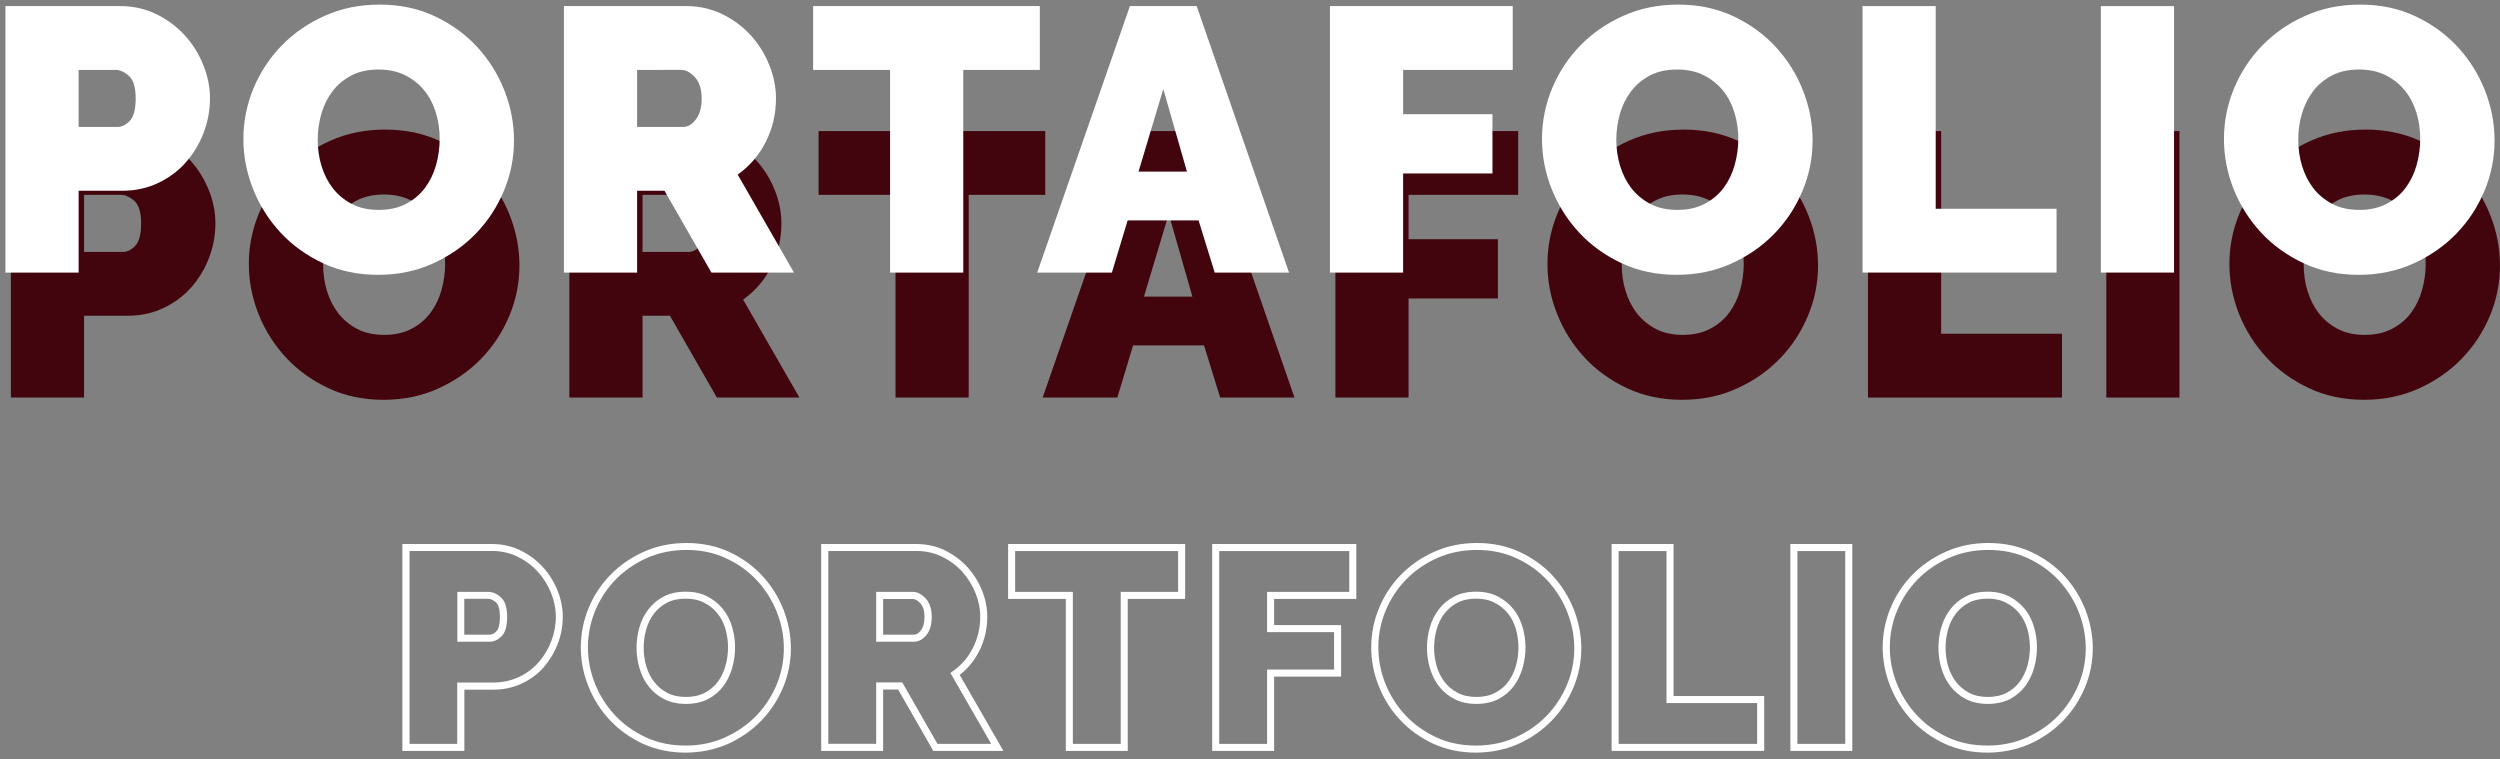 <?xml version="1.0" encoding="utf-8"?>
<!-- Generator: Adobe Illustrator 24.0.3, SVG Export Plug-In . SVG Version: 6.00 Build 0)  -->
<svg version="1.1" xmlns="http://www.w3.org/2000/svg" xmlns:xlink="http://www.w3.org/1999/xlink" x="0px" y="0px"
	 viewBox="0 0 266.44 80.92" style="enable-background:new 0 0 266.44 80.92;" xml:space="preserve">
<rect x="0" y="0" width="266.44" height="80.92" fill="#808080" stroke="none"/>
<style type="text/css">
	.st0{fill:none;stroke:#E7004C;stroke-miterlimit:10;}
	.st1{fill:#FFFFFF;}
	.st2{fill:url(#SVGID_1_);}
	.st3{fill:#E7004C;}
	.st4{fill:#42050E;}
	.st5{fill-rule:evenodd;clip-rule:evenodd;fill:#FFFFFF;}
	.st6{fill:none;stroke:#00B2E3;stroke-miterlimit:10;}
	.st7{fill:url(#SVGID_2_);}
	.st8{fill:#FCFCFC;}
	.st9{fill:url(#SVGID_3_);}
	.st10{fill:url(#SVGID_4_);}
	.st11{opacity:0.8;fill:#E7004C;}
	.st12{opacity:0.7;fill:#E7004C;}
	.st13{opacity:0.7;}
	.st14{fill:#00B2E3;}
	.st15{opacity:0.8;fill:#00B2E3;}
	.st16{opacity:0.7;fill:#00B2E3;}
	.st17{fill:#BBBBBB;}
	.st18{opacity:0.8;fill:#BBBBBB;}
	.st19{opacity:0.7;fill:#BBBBBB;}
	.st20{fill:url(#SVGID_5_);}
	.st21{fill:url(#SVGID_6_);}
	.st22{fill:none;stroke:#E7004C;stroke-width:2;stroke-miterlimit:10;}
	.st23{fill:url(#SVGID_7_);}
	.st24{fill:url(#SVGID_8_);}
	.st25{fill:url(#SVGID_9_);}
	.st26{fill:none;stroke:#FFFFFF;stroke-miterlimit:10;}
	.st27{fill-rule:evenodd;clip-rule:evenodd;fill:#E7004C;}
	.st28{fill:none;stroke:#000000;stroke-miterlimit:10;}
	.st29{fill:#38A8E0;}
	.st30{clip-path:url(#SVGID_11_);fill:#00B2E3;}
	.st31{fill:none;stroke:#E7004C;stroke-width:3;stroke-miterlimit:10;}
	.st32{clip-path:url(#SVGID_13_);}
	.st33{fill:none;stroke:#FFFFFF;stroke-width:2;stroke-miterlimit:10;}
	.st34{fill:none;stroke:#FFFFFF;stroke-width:3;stroke-miterlimit:10;}
	.st35{clip-path:url(#SVGID_15_);}
	.st36{fill:url(#SVGID_16_);}
	.st37{fill:none;stroke:#FFFFFF;stroke-width:0.5;stroke-miterlimit:10;}
	.st38{clip-path:url(#SVGID_18_);fill:#00B2E3;}
	.st39{clip-path:url(#SVGID_20_);}
	.st40{clip-path:url(#SVGID_22_);}
	.st41{fill:url(#SVGID_23_);}
	.st42{clip-path:url(#SVGID_25_);}
	.st43{fill:url(#SVGID_26_);}
	.st44{fill:url(#SVGID_27_);}
	.st45{fill:url(#SVGID_28_);}
	.st46{fill:url(#SVGID_29_);}
	.st47{clip-path:url(#SVGID_31_);fill:#00B2E3;}
	.st48{clip-path:url(#SVGID_33_);}
	.st49{clip-path:url(#SVGID_35_);}
	.st50{fill:url(#SVGID_36_);}
	.st51{clip-path:url(#SVGID_38_);}
	.st52{clip-path:url(#SVGID_40_);}
	.st53{fill:#280210;}
	.st54{opacity:0.5;}
	.st55{opacity:0.6;}
	.st56{fill:url(#SVGID_41_);}
	.st57{fill:url(#SVGID_42_);}
	.st58{fill:url(#SVGID_43_);}
	.st59{fill:url(#SVGID_44_);}
	.st60{opacity:0.8;}
	.st61{opacity:0.9;}
	.st62{fill:url(#SVGID_45_);}
	.st63{clip-path:url(#SVGID_47_);}
	.st64{clip-path:url(#SVGID_49_);}
	.st65{clip-path:url(#SVGID_51_);fill:#00B2E3;}
	.st66{clip-path:url(#SVGID_53_);}
	.st67{clip-path:url(#SVGID_55_);}
	.st68{fill:none;stroke:#FFFFFF;stroke-width:5;stroke-miterlimit:10;}
	.st69{clip-path:url(#SVGID_57_);fill:#00B2E3;}
	.st70{clip-path:url(#SVGID_59_);}
	.st71{clip-path:url(#SVGID_61_);}
	.st72{clip-path:url(#SVGID_63_);fill:#00B2E3;}
	.st73{clip-path:url(#SVGID_65_);}
	.st74{fill:#5B0323;}
	.st75{fill:url(#SVGID_66_);}
	.st76{fill:url(#SVGID_67_);}
	.st77{fill:url(#SVGID_68_);}
	.st78{clip-path:url(#SVGID_70_);fill:#00B2E3;}
	.st79{clip-path:url(#SVGID_72_);}
	.st80{fill-rule:evenodd;clip-rule:evenodd;fill:#00B2E3;}
	.st81{clip-path:url(#SVGID_74_);}
	.st82{clip-path:url(#SVGID_76_);}
	.st83{opacity:0.3;fill:#6B0303;}
	.st84{opacity:0.3;}
	.st85{fill-rule:evenodd;clip-rule:evenodd;fill:#6B0303;}
	.st86{fill:#6B0303;}
	.st87{clip-path:url(#SVGID_78_);}
	.st88{clip-path:url(#SVGID_82_);}
	.st89{fill:none;stroke:#5B0323;stroke-miterlimit:10;}
	.st90{clip-path:url(#SVGID_85_);}
	.st91{clip-path:url(#SVGID_87_);fill:#00B2E3;}
	.st92{clip-path:url(#SVGID_89_);}
	.st93{clip-path:url(#SVGID_91_);}
	.st94{fill:#E5E5E5;}
	.st95{clip-path:url(#SVGID_93_);}
	.st96{fill:#020202;}
	.st97{fill:#070101;}
	.st98{fill:none;stroke:#068FFF;stroke-width:5;stroke-miterlimit:10;}
</style>
<g id="Capa_2">
	<g>
		<g>
			<g>
				<path class="st1" d="M49.48,80.03h-6.6V57.98h9.55c1.09,0,2.12,0.23,3.04,0.68c0.92,0.45,1.72,1.05,2.38,1.77
					c0.66,0.72,1.18,1.55,1.56,2.48c0.38,0.93,0.57,1.88,0.57,2.83c0,0.98-0.18,1.95-0.54,2.88c-0.35,0.93-0.86,1.76-1.49,2.49
					c-0.64,0.73-1.43,1.31-2.34,1.74c-0.92,0.43-1.93,0.65-3.02,0.65h-3.1V80.03z M43.63,79.28h5.1v-6.54h3.85
					c0.98,0,1.89-0.2,2.71-0.58c0.82-0.38,1.52-0.91,2.1-1.56c0.58-0.65,1.03-1.41,1.36-2.26c0.32-0.84,0.49-1.72,0.49-2.61
					c0-0.85-0.17-1.7-0.51-2.54c-0.34-0.84-0.82-1.6-1.41-2.26c-0.59-0.65-1.32-1.19-2.15-1.6c-0.82-0.4-1.74-0.61-2.72-0.61h-8.8
					V79.28z M52.2,68.39h-3.46v-5.31h3.31c0.45,0,0.9,0.19,1.33,0.58c0.45,0.4,0.67,1.08,0.67,2.08c0,0.97-0.19,1.64-0.57,2.04
					C53.09,68.18,52.66,68.39,52.2,68.39z M49.48,67.64h2.71c0.25,0,0.49-0.12,0.73-0.38c0.17-0.18,0.36-0.58,0.36-1.53
					c0-0.75-0.14-1.28-0.41-1.52c-0.29-0.26-0.57-0.39-0.83-0.39h-2.56V67.64z"/>
			</g>
			<g>
				<path class="st1" d="M73.05,80.21c-1.67,0-3.2-0.33-4.57-0.96c-1.36-0.64-2.54-1.49-3.51-2.53c-0.97-1.04-1.73-2.24-2.26-3.58
					c-0.54-1.34-0.81-2.74-0.81-4.16c0-1.44,0.28-2.85,0.84-4.19c0.55-1.34,1.34-2.53,2.34-3.55c1-1.02,2.2-1.84,3.57-2.45
					c1.37-0.61,2.89-0.92,4.52-0.92c1.67,0,3.2,0.33,4.57,0.96c1.36,0.64,2.54,1.49,3.51,2.54c0.97,1.05,1.72,2.26,2.25,3.6
					c0.52,1.34,0.79,2.73,0.79,4.13c0,1.44-0.28,2.85-0.84,4.18c-0.56,1.33-1.34,2.52-2.33,3.54c-0.99,1.02-2.18,1.85-3.55,2.47
					C76.19,79.89,74.67,80.21,73.05,80.21z M73.17,58.61c-1.52,0-2.94,0.29-4.21,0.85c-1.28,0.57-2.4,1.34-3.33,2.29
					c-0.93,0.95-1.67,2.07-2.19,3.32s-0.78,2.56-0.78,3.91c0,1.33,0.25,2.63,0.75,3.88c0.5,1.25,1.21,2.38,2.12,3.35
					c0.9,0.97,2,1.76,3.28,2.36c1.26,0.59,2.69,0.89,4.25,0.89c1.52,0,2.93-0.29,4.21-0.87c1.28-0.58,2.4-1.35,3.32-2.3
					c0.92-0.95,1.65-2.06,2.17-3.3c0.52-1.24,0.78-2.55,0.78-3.89c0-1.31-0.25-2.6-0.74-3.85c-0.49-1.25-1.2-2.38-2.1-3.36
					c-0.9-0.98-2.01-1.78-3.27-2.37C76.15,58.91,74.72,58.61,73.17,58.61z M73.11,75.02c-0.9,0-1.69-0.18-2.35-0.52
					c-0.66-0.34-1.21-0.8-1.64-1.36c-0.43-0.55-0.75-1.2-0.96-1.91c-0.21-0.7-0.32-1.44-0.32-2.19c0-0.73,0.1-1.46,0.3-2.16
					c0.2-0.71,0.52-1.36,0.95-1.92c0.43-0.57,0.98-1.04,1.64-1.38c0.66-0.35,1.45-0.52,2.35-0.52c0.88,0,1.66,0.17,2.31,0.51
					c0.65,0.33,1.21,0.78,1.65,1.33c0.44,0.54,0.77,1.18,0.98,1.9c0.21,0.7,0.32,1.44,0.32,2.19c0,0.73-0.1,1.46-0.3,2.17
					c-0.2,0.72-0.52,1.38-0.93,1.94c-0.42,0.57-0.97,1.04-1.64,1.4C74.8,74.84,74,75.02,73.11,75.02z M73.08,63.8
					c-0.77,0-1.45,0.15-2,0.44c-0.56,0.29-1.03,0.69-1.39,1.17c-0.37,0.49-0.65,1.05-0.82,1.68c-0.18,0.63-0.27,1.29-0.27,1.95
					c0,0.68,0.1,1.35,0.28,1.98c0.19,0.62,0.47,1.18,0.84,1.66c0.36,0.47,0.83,0.86,1.39,1.16c0.55,0.29,1.23,0.44,2,0.44
					c0.77,0,1.45-0.15,2.01-0.45c0.57-0.3,1.04-0.7,1.39-1.18c0.36-0.49,0.63-1.06,0.81-1.69c0.18-0.64,0.27-1.31,0.27-1.97
					c0-0.68-0.1-1.34-0.28-1.98c-0.19-0.62-0.47-1.17-0.85-1.64c-0.38-0.47-0.85-0.85-1.41-1.13C74.5,63.94,73.83,63.8,73.08,63.8z"
					/>
			</g>
			<g>
				<path class="st1" d="M106.94,80.03h-7.47l-3.75-6.54h-1.6v6.54h-6.6V57.98h10.15c1.09,0,2.12,0.23,3.04,0.68
					c0.92,0.45,1.72,1.05,2.38,1.77c0.66,0.72,1.18,1.55,1.56,2.48c0.38,0.93,0.57,1.88,0.57,2.83c0,1.29-0.29,2.52-0.85,3.63
					c-0.51,1.02-1.22,1.88-2.09,2.56L106.94,80.03z M99.91,79.28h5.73l-4.35-7.56l0.28-0.2c0.91-0.64,1.62-1.48,2.13-2.49
					c0.51-1.01,0.77-2.12,0.77-3.3c0-0.85-0.17-1.7-0.51-2.54c-0.34-0.84-0.82-1.6-1.41-2.26c-0.59-0.65-1.32-1.19-2.15-1.6
					c-0.82-0.4-1.74-0.61-2.72-0.61h-9.4v20.55h5.1v-6.54h2.78L99.91,79.28z M97.44,68.39h-4.06v-5.31h3.92
					c0.47,0,0.92,0.24,1.36,0.71c0.42,0.46,0.64,1.12,0.64,1.95c0,0.8-0.18,1.44-0.54,1.91C98.36,68.14,97.92,68.39,97.44,68.39z
					 M94.12,67.64h3.31c0.24,0,0.47-0.15,0.71-0.45c0.26-0.33,0.39-0.82,0.39-1.45c0-0.64-0.15-1.12-0.44-1.44
					c-0.28-0.31-0.56-0.46-0.8-0.46h-3.17V67.64z"/>
			</g>
			<g>
				<path class="st1" d="M120.19,80.03h-6.6v-16.2h-6.15v-5.85h18.87v5.85h-6.12V80.03z M114.34,79.28h5.1v-16.2h6.12v-4.35h-17.37
					v4.35h6.15V79.28z"/>
			</g>
			<g>
				<path class="st1" d="M135.79,80.03h-6.6V57.98h15.36v5.85h-8.76v2.79h7.14v5.49h-7.14V80.03z M129.94,79.28h5.1v-7.92h7.14
					v-3.99h-7.14v-4.29h8.76v-4.35h-13.86V79.28z"/>
			</g>
			<g>
				<path class="st1" d="M157.29,80.21c-1.67,0-3.2-0.33-4.57-0.96c-1.36-0.64-2.54-1.49-3.51-2.53c-0.97-1.04-1.73-2.24-2.26-3.58
					c-0.54-1.34-0.81-2.74-0.81-4.16c0-1.44,0.28-2.85,0.84-4.19c0.55-1.34,1.34-2.53,2.34-3.55c1-1.02,2.2-1.84,3.57-2.45
					c1.37-0.61,2.89-0.92,4.52-0.92c1.67,0,3.2,0.33,4.57,0.96c1.36,0.64,2.54,1.49,3.51,2.54c0.97,1.05,1.72,2.26,2.25,3.6
					c0.52,1.34,0.79,2.73,0.79,4.13c0,1.44-0.28,2.85-0.84,4.18c-0.56,1.33-1.34,2.52-2.33,3.54c-0.99,1.02-2.18,1.85-3.55,2.47
					C160.43,79.89,158.91,80.21,157.29,80.21z M157.41,58.61c-1.52,0-2.94,0.29-4.21,0.85c-1.28,0.57-2.4,1.34-3.33,2.29
					c-0.93,0.95-1.67,2.07-2.19,3.32s-0.78,2.56-0.78,3.91c0,1.33,0.25,2.63,0.75,3.88c0.5,1.25,1.21,2.38,2.12,3.35
					c0.9,0.97,2,1.76,3.28,2.36c1.26,0.59,2.69,0.89,4.25,0.89c1.52,0,2.93-0.29,4.21-0.87c1.28-0.58,2.4-1.35,3.32-2.3
					c0.92-0.95,1.65-2.06,2.17-3.3c0.52-1.24,0.78-2.55,0.78-3.89c0-1.31-0.25-2.6-0.74-3.85c-0.49-1.25-1.2-2.38-2.1-3.36
					c-0.9-0.98-2.01-1.78-3.27-2.37C160.39,58.91,158.96,58.61,157.41,58.61z M157.35,75.02c-0.9,0-1.69-0.18-2.35-0.52
					c-0.66-0.34-1.21-0.8-1.64-1.36c-0.43-0.55-0.75-1.2-0.96-1.91c-0.21-0.7-0.32-1.44-0.32-2.19c0-0.73,0.1-1.46,0.3-2.16
					c0.2-0.71,0.52-1.36,0.95-1.92c0.43-0.57,0.98-1.04,1.64-1.38c0.66-0.35,1.45-0.52,2.35-0.52c0.88,0,1.66,0.17,2.31,0.51
					c0.65,0.33,1.21,0.78,1.65,1.33c0.44,0.54,0.77,1.18,0.98,1.9c0.21,0.7,0.32,1.44,0.32,2.19c0,0.73-0.1,1.46-0.3,2.17
					c-0.2,0.72-0.52,1.38-0.93,1.94c-0.42,0.57-0.97,1.04-1.64,1.4C159.04,74.84,158.24,75.02,157.35,75.02z M157.32,63.8
					c-0.77,0-1.45,0.15-2,0.44c-0.56,0.29-1.03,0.69-1.39,1.17c-0.37,0.49-0.65,1.05-0.82,1.68c-0.18,0.63-0.27,1.29-0.27,1.95
					c0,0.68,0.1,1.35,0.28,1.98c0.19,0.62,0.47,1.18,0.84,1.66c0.36,0.47,0.83,0.86,1.39,1.16c0.55,0.29,1.23,0.44,2,0.44
					c0.77,0,1.45-0.15,2.01-0.45c0.57-0.3,1.04-0.7,1.39-1.18c0.36-0.49,0.63-1.06,0.81-1.69c0.18-0.64,0.27-1.31,0.27-1.97
					c0-0.68-0.1-1.34-0.28-1.98c-0.19-0.62-0.47-1.17-0.85-1.64c-0.38-0.47-0.85-0.85-1.41-1.13
					C158.74,63.94,158.07,63.8,157.32,63.8z"/>
			</g>
			<g>
				<path class="st1" d="M188.02,80.03h-16.26V57.98h6.6v16.2h9.66V80.03z M172.51,79.28h14.76v-4.35h-9.66v-16.2h-5.1V79.28z"/>
			</g>
			<g>
				<path class="st1" d="M197.41,80.03h-6.6V57.98h6.6V80.03z M191.56,79.28h5.1V58.73h-5.1V79.28z"/>
			</g>
			<g>
				<path class="st1" d="M211.8,80.21c-1.67,0-3.2-0.33-4.57-0.96c-1.36-0.64-2.54-1.49-3.51-2.53c-0.97-1.04-1.73-2.24-2.26-3.58
					c-0.54-1.34-0.81-2.74-0.81-4.16c0-1.44,0.28-2.85,0.84-4.19c0.55-1.34,1.34-2.53,2.34-3.55c1-1.02,2.2-1.84,3.57-2.45
					c1.37-0.61,2.89-0.92,4.52-0.92c1.67,0,3.2,0.33,4.57,0.96c1.36,0.64,2.54,1.49,3.51,2.54c0.97,1.05,1.72,2.26,2.25,3.6
					c0.52,1.34,0.79,2.73,0.79,4.13c0,1.44-0.28,2.85-0.84,4.18c-0.56,1.33-1.34,2.52-2.33,3.54c-0.99,1.02-2.18,1.85-3.55,2.47
					C214.94,79.89,213.42,80.21,211.8,80.21z M211.92,58.61c-1.52,0-2.94,0.29-4.21,0.85c-1.28,0.57-2.4,1.34-3.33,2.29
					c-0.93,0.95-1.67,2.07-2.19,3.32s-0.78,2.56-0.78,3.91c0,1.33,0.25,2.63,0.75,3.88c0.5,1.25,1.21,2.38,2.12,3.35
					c0.9,0.97,2,1.76,3.28,2.36c1.26,0.59,2.69,0.89,4.25,0.89c1.52,0,2.93-0.29,4.21-0.87c1.28-0.58,2.4-1.35,3.32-2.3
					c0.92-0.95,1.65-2.06,2.17-3.3c0.52-1.24,0.78-2.55,0.78-3.89c0-1.31-0.25-2.6-0.74-3.85c-0.49-1.25-1.2-2.38-2.1-3.36
					c-0.9-0.98-2.01-1.78-3.27-2.37C214.9,58.91,213.47,58.61,211.92,58.61z M211.86,75.02c-0.9,0-1.69-0.18-2.35-0.52
					c-0.66-0.34-1.21-0.8-1.64-1.36c-0.43-0.55-0.75-1.2-0.96-1.91c-0.21-0.7-0.32-1.44-0.32-2.19c0-0.73,0.1-1.46,0.3-2.16
					c0.2-0.71,0.52-1.36,0.95-1.92c0.43-0.57,0.98-1.04,1.64-1.38c0.66-0.35,1.45-0.52,2.35-0.52c0.88,0,1.66,0.17,2.31,0.51
					c0.65,0.33,1.21,0.78,1.65,1.33c0.44,0.54,0.77,1.18,0.98,1.9c0.21,0.7,0.32,1.44,0.32,2.19c0,0.73-0.1,1.46-0.3,2.17
					c-0.2,0.72-0.52,1.38-0.93,1.94c-0.42,0.57-0.97,1.04-1.64,1.4C213.55,74.84,212.75,75.02,211.86,75.02z M211.83,63.8
					c-0.77,0-1.45,0.15-2,0.44c-0.56,0.29-1.03,0.69-1.39,1.17c-0.37,0.49-0.65,1.05-0.82,1.68c-0.18,0.63-0.27,1.29-0.27,1.95
					c0,0.68,0.1,1.35,0.28,1.98c0.19,0.62,0.47,1.18,0.84,1.66c0.36,0.47,0.83,0.86,1.39,1.16c0.55,0.29,1.23,0.44,2,0.44
					c0.77,0,1.45-0.15,2.01-0.45c0.57-0.3,1.04-0.7,1.39-1.18c0.36-0.49,0.63-1.06,0.81-1.69c0.18-0.64,0.27-1.31,0.27-1.97
					c0-0.68-0.1-1.34-0.28-1.98c-0.19-0.62-0.47-1.17-0.85-1.64c-0.38-0.47-0.85-0.85-1.41-1.13
					C213.25,63.94,212.58,63.8,211.83,63.8z"/>
			</g>
		</g>
		<g>
			<g>
				<path class="st4" d="M1.16,42.37v-28.4H13.4c1.39,0,2.67,0.29,3.84,0.86c1.17,0.57,2.18,1.32,3.02,2.24s1.5,1.97,1.98,3.16
					c0.48,1.19,0.72,2.38,0.72,3.58c0,1.25-0.23,2.47-0.68,3.66c-0.45,1.19-1.09,2.24-1.9,3.16c-0.81,0.92-1.8,1.65-2.96,2.2
					c-1.16,0.55-2.43,0.82-3.82,0.82H8.96v8.72H1.16z M8.96,26.85h4.12c0.48,0,0.93-0.22,1.34-0.66c0.41-0.44,0.62-1.23,0.62-2.38
					c0-1.17-0.24-1.97-0.72-2.4c-0.48-0.43-0.96-0.64-1.44-0.64H8.96V26.85z"/>
			</g>
			<g>
				<path class="st4" d="M40.88,42.61c-2.16,0-4.12-0.41-5.88-1.24c-1.76-0.83-3.27-1.91-4.52-3.26c-1.25-1.35-2.23-2.89-2.92-4.62
					c-0.69-1.73-1.04-3.52-1.04-5.36c0-1.87,0.36-3.67,1.08-5.4c0.72-1.73,1.73-3.26,3.02-4.58c1.29-1.32,2.83-2.37,4.6-3.16
					c1.77-0.79,3.71-1.18,5.82-1.18c2.16,0,4.12,0.41,5.88,1.24c1.76,0.83,3.27,1.92,4.52,3.28c1.25,1.36,2.22,2.91,2.9,4.64
					c0.68,1.73,1.02,3.51,1.02,5.32c0,1.87-0.36,3.66-1.08,5.38c-0.72,1.72-1.72,3.24-3,4.56c-1.28,1.32-2.81,2.38-4.58,3.18
					C44.93,42.21,42.99,42.61,40.88,42.61z M34.44,28.21c0,0.96,0.13,1.89,0.4,2.78c0.27,0.89,0.67,1.69,1.2,2.38
					c0.53,0.69,1.21,1.25,2.02,1.68c0.81,0.43,1.78,0.64,2.9,0.64c1.12,0,2.09-0.22,2.92-0.66c0.83-0.44,1.5-1.01,2.02-1.72
					c0.52-0.71,0.91-1.51,1.16-2.42c0.25-0.91,0.38-1.83,0.38-2.76c0-0.96-0.13-1.89-0.4-2.78c-0.27-0.89-0.67-1.68-1.22-2.36
					c-0.55-0.68-1.23-1.23-2.04-1.64c-0.81-0.41-1.77-0.62-2.86-0.62c-1.12,0-2.09,0.21-2.9,0.64s-1.49,0.99-2.02,1.7
					c-0.53,0.71-0.93,1.51-1.18,2.4C34.57,26.37,34.44,27.28,34.44,28.21z"/>
			</g>
			<g>
				<path class="st4" d="M60.68,42.37v-28.4h13.04c1.39,0,2.67,0.29,3.84,0.86c1.17,0.57,2.18,1.32,3.02,2.24
					c0.84,0.92,1.5,1.97,1.98,3.16c0.48,1.19,0.72,2.38,0.72,3.58c0,1.65-0.36,3.19-1.08,4.62c-0.72,1.43-1.72,2.59-3,3.5l6,10.44
					h-8.8l-5-8.72h-2.92v8.72H60.68z M68.48,26.85h4.92c0.48,0,0.93-0.27,1.34-0.8c0.41-0.53,0.62-1.28,0.62-2.24
					c0-0.99-0.24-1.74-0.72-2.26s-0.96-0.78-1.44-0.78h-4.72V26.85z"/>
			</g>
			<g>
				<path class="st4" d="M111.4,20.77h-8.16v21.6h-7.8v-21.6h-8.2v-6.8h24.16V20.77z"/>
			</g>
			<g>
				<path class="st4" d="M121,13.97h7.12l9.84,28.4h-7.92l-1.72-5.56h-7.56l-1.68,5.56h-7.96L121,13.97z M127.08,31.61l-2.52-8.8
					l-2.64,8.8H127.08z"/>
			</g>
			<g>
				<path class="st4" d="M142.32,42.37v-28.4h19.48v6.8h-11.68v4.72h9.52v6.32h-9.52v10.56H142.32z"/>
			</g>
			<g>
				<path class="st4" d="M179.28,42.61c-2.16,0-4.12-0.41-5.88-1.24c-1.76-0.83-3.27-1.91-4.52-3.26c-1.25-1.35-2.23-2.89-2.92-4.62
					c-0.69-1.73-1.04-3.52-1.04-5.36c0-1.87,0.36-3.67,1.08-5.4c0.72-1.73,1.73-3.26,3.02-4.58c1.29-1.32,2.83-2.37,4.6-3.16
					c1.77-0.79,3.71-1.18,5.82-1.18c2.16,0,4.12,0.41,5.88,1.24c1.76,0.83,3.27,1.92,4.52,3.28c1.25,1.36,2.22,2.91,2.9,4.64
					c0.68,1.73,1.02,3.51,1.02,5.32c0,1.87-0.36,3.66-1.08,5.38c-0.72,1.72-1.72,3.24-3,4.56c-1.28,1.32-2.81,2.38-4.58,3.18
					C183.33,42.21,181.39,42.61,179.28,42.61z M172.84,28.21c0,0.96,0.13,1.89,0.4,2.78c0.27,0.89,0.67,1.69,1.2,2.38
					c0.53,0.69,1.21,1.25,2.02,1.68c0.81,0.43,1.78,0.64,2.9,0.64c1.12,0,2.09-0.22,2.92-0.66c0.83-0.44,1.5-1.01,2.02-1.72
					c0.52-0.71,0.91-1.51,1.16-2.42c0.25-0.91,0.38-1.83,0.38-2.76c0-0.96-0.13-1.89-0.4-2.78c-0.27-0.89-0.67-1.68-1.22-2.36
					c-0.55-0.68-1.23-1.23-2.04-1.64c-0.81-0.41-1.77-0.62-2.86-0.62c-1.12,0-2.09,0.21-2.9,0.64s-1.49,0.99-2.02,1.7
					c-0.53,0.71-0.93,1.51-1.18,2.4C172.97,26.37,172.84,27.28,172.84,28.21z"/>
			</g>
			<g>
				<path class="st4" d="M199.08,42.37v-28.4h7.8v21.6h12.88v6.8H199.08z"/>
			</g>
			<g>
				<path class="st4" d="M224.48,42.37v-28.4h7.8v28.4H224.48z"/>
			</g>
			<g>
				<path class="st4" d="M251.96,42.61c-2.16,0-4.12-0.41-5.88-1.24c-1.76-0.83-3.27-1.91-4.52-3.26c-1.25-1.35-2.23-2.89-2.92-4.62
					c-0.69-1.73-1.04-3.52-1.04-5.36c0-1.87,0.36-3.67,1.08-5.4c0.72-1.73,1.73-3.26,3.02-4.58c1.29-1.32,2.83-2.37,4.6-3.16
					c1.77-0.79,3.71-1.18,5.82-1.18c2.16,0,4.12,0.41,5.88,1.24c1.76,0.83,3.27,1.92,4.52,3.28c1.25,1.36,2.22,2.91,2.9,4.64
					c0.68,1.73,1.02,3.51,1.02,5.32c0,1.87-0.36,3.66-1.08,5.38c-0.72,1.72-1.72,3.24-3,4.56c-1.28,1.32-2.81,2.38-4.58,3.18
					C256,42.21,254.06,42.61,251.96,42.61z M245.52,28.21c0,0.96,0.13,1.89,0.4,2.78c0.27,0.89,0.67,1.69,1.2,2.38
					c0.53,0.69,1.21,1.25,2.02,1.68c0.81,0.43,1.78,0.64,2.9,0.64c1.12,0,2.09-0.22,2.92-0.66c0.83-0.44,1.5-1.01,2.02-1.72
					c0.52-0.71,0.91-1.51,1.16-2.42c0.25-0.91,0.38-1.83,0.38-2.76c0-0.96-0.13-1.89-0.4-2.78c-0.27-0.89-0.67-1.68-1.22-2.36
					c-0.55-0.68-1.23-1.23-2.04-1.64c-0.81-0.41-1.77-0.62-2.86-0.62c-1.12,0-2.09,0.21-2.9,0.64s-1.49,0.99-2.02,1.7
					c-0.53,0.71-0.93,1.51-1.18,2.4C245.64,26.37,245.52,27.28,245.52,28.21z"/>
			</g>
		</g>
		<g>
			<g>
				<path class="st1" d="M0.58,29.05V0.65h12.24c1.39,0,2.67,0.29,3.84,0.86c1.17,0.57,2.18,1.32,3.02,2.24s1.5,1.97,1.98,3.16
					s0.72,2.38,0.72,3.58c0,1.25-0.23,2.47-0.68,3.66c-0.45,1.19-1.09,2.24-1.9,3.16c-0.81,0.92-1.8,1.65-2.96,2.2
					c-1.16,0.55-2.43,0.82-3.82,0.82H8.38v8.72H0.58z M8.38,13.53h4.12c0.48,0,0.93-0.22,1.34-0.66c0.41-0.44,0.62-1.23,0.62-2.38
					c0-1.17-0.24-1.97-0.72-2.4c-0.48-0.43-0.96-0.64-1.44-0.64H8.38V13.53z"/>
			</g>
			<g>
				<path class="st1" d="M40.3,29.29c-2.16,0-4.12-0.41-5.88-1.24c-1.76-0.83-3.27-1.91-4.52-3.26s-2.23-2.89-2.92-4.62
					c-0.69-1.73-1.04-3.52-1.04-5.36c0-1.87,0.36-3.67,1.08-5.4c0.72-1.73,1.73-3.26,3.02-4.58c1.29-1.32,2.83-2.37,4.6-3.16
					c1.77-0.79,3.71-1.18,5.82-1.18c2.16,0,4.12,0.41,5.88,1.24c1.76,0.83,3.27,1.92,4.52,3.28s2.22,2.91,2.9,4.64
					c0.68,1.73,1.02,3.51,1.02,5.32c0,1.87-0.36,3.66-1.08,5.38c-0.72,1.72-1.72,3.24-3,4.56c-1.28,1.32-2.81,2.38-4.58,3.18
					C44.35,28.89,42.41,29.29,40.3,29.29z M33.86,14.89c0,0.96,0.13,1.89,0.4,2.78c0.27,0.89,0.67,1.69,1.2,2.38
					c0.53,0.69,1.21,1.25,2.02,1.68c0.81,0.43,1.78,0.64,2.9,0.64c1.12,0,2.09-0.22,2.92-0.66c0.83-0.44,1.5-1.01,2.02-1.72
					c0.52-0.71,0.91-1.51,1.16-2.42c0.25-0.91,0.38-1.83,0.38-2.76c0-0.96-0.13-1.89-0.4-2.78c-0.27-0.89-0.67-1.68-1.22-2.36
					c-0.55-0.68-1.23-1.23-2.04-1.64c-0.81-0.41-1.77-0.62-2.86-0.62c-1.12,0-2.09,0.21-2.9,0.64c-0.81,0.43-1.49,0.99-2.02,1.7
					c-0.53,0.71-0.93,1.51-1.18,2.4C33.99,13.04,33.86,13.95,33.86,14.89z"/>
			</g>
			<g>
				<path class="st1" d="M60.1,29.05V0.65h13.04c1.39,0,2.67,0.29,3.84,0.86c1.17,0.57,2.18,1.32,3.02,2.24
					c0.84,0.92,1.5,1.97,1.98,3.16s0.72,2.38,0.72,3.58c0,1.65-0.36,3.19-1.08,4.62c-0.72,1.43-1.72,2.59-3,3.5l6,10.44h-8.8
					l-5-8.72H67.9v8.72H60.1z M67.9,13.53h4.92c0.48,0,0.93-0.27,1.34-0.8c0.41-0.53,0.62-1.28,0.62-2.24
					c0-0.99-0.24-1.74-0.72-2.26c-0.48-0.52-0.96-0.78-1.44-0.78H67.9V13.53z"/>
			</g>
			<g>
				<path class="st1" d="M110.82,7.45h-8.16v21.6h-7.8V7.45h-8.2v-6.8h24.16V7.45z"/>
			</g>
			<g>
				<path class="st1" d="M120.42,0.65h7.12l9.84,28.4h-7.92l-1.72-5.56h-7.56l-1.68,5.56h-7.96L120.42,0.65z M126.5,18.29l-2.52-8.8
					l-2.64,8.8H126.5z"/>
			</g>
			<g>
				<path class="st1" d="M141.74,29.05V0.65h19.48v6.8h-11.68v4.72h9.52v6.32h-9.52v10.56H141.74z"/>
			</g>
			<g>
				<path class="st1" d="M178.7,29.29c-2.16,0-4.12-0.41-5.88-1.24c-1.76-0.83-3.27-1.91-4.52-3.26s-2.23-2.89-2.92-4.62
					c-0.69-1.73-1.04-3.52-1.04-5.36c0-1.87,0.36-3.67,1.08-5.4c0.72-1.73,1.73-3.26,3.02-4.58c1.29-1.32,2.83-2.37,4.6-3.16
					c1.77-0.79,3.71-1.18,5.82-1.18c2.16,0,4.12,0.41,5.88,1.24c1.76,0.83,3.27,1.92,4.52,3.28s2.22,2.91,2.9,4.64
					c0.68,1.73,1.02,3.51,1.02,5.32c0,1.87-0.36,3.66-1.08,5.38c-0.72,1.72-1.72,3.24-3,4.56c-1.28,1.32-2.81,2.38-4.58,3.18
					C182.75,28.89,180.81,29.29,178.7,29.29z M172.26,14.89c0,0.96,0.13,1.89,0.4,2.78c0.27,0.89,0.67,1.69,1.2,2.38
					c0.53,0.69,1.21,1.25,2.02,1.68c0.81,0.43,1.78,0.64,2.9,0.64c1.12,0,2.09-0.22,2.92-0.66c0.83-0.44,1.5-1.01,2.02-1.72
					c0.52-0.71,0.91-1.51,1.16-2.42c0.25-0.91,0.38-1.83,0.38-2.76c0-0.96-0.13-1.89-0.4-2.78c-0.27-0.89-0.67-1.68-1.22-2.36
					c-0.55-0.68-1.23-1.23-2.04-1.64c-0.81-0.41-1.77-0.62-2.86-0.62c-1.12,0-2.09,0.21-2.9,0.64c-0.81,0.43-1.49,0.99-2.02,1.7
					c-0.53,0.71-0.93,1.51-1.18,2.4C172.39,13.04,172.26,13.95,172.26,14.89z"/>
			</g>
			<g>
				<path class="st1" d="M198.5,29.05V0.65h7.8v21.6h12.88v6.8H198.5z"/>
			</g>
			<g>
				<path class="st1" d="M223.9,29.05V0.65h7.8v28.4H223.9z"/>
			</g>
			<g>
				<path class="st1" d="M251.38,29.29c-2.16,0-4.12-0.41-5.88-1.24c-1.76-0.83-3.27-1.91-4.52-3.26s-2.23-2.89-2.92-4.62
					c-0.69-1.73-1.04-3.52-1.04-5.36c0-1.87,0.36-3.67,1.08-5.4c0.72-1.73,1.73-3.26,3.02-4.58c1.29-1.32,2.83-2.37,4.6-3.16
					c1.77-0.79,3.71-1.18,5.82-1.18c2.16,0,4.12,0.41,5.88,1.24c1.76,0.83,3.27,1.92,4.52,3.28s2.22,2.91,2.9,4.64
					c0.68,1.73,1.02,3.51,1.02,5.32c0,1.87-0.36,3.66-1.08,5.38c-0.72,1.72-1.72,3.24-3,4.56c-1.28,1.32-2.81,2.38-4.58,3.18
					C255.42,28.89,253.48,29.29,251.38,29.29z M244.94,14.89c0,0.96,0.13,1.89,0.4,2.78c0.27,0.89,0.67,1.69,1.2,2.38
					c0.53,0.69,1.21,1.25,2.02,1.68c0.81,0.43,1.78,0.64,2.9,0.64c1.12,0,2.09-0.22,2.92-0.66c0.83-0.44,1.5-1.01,2.02-1.72
					c0.52-0.71,0.91-1.51,1.16-2.42c0.25-0.91,0.38-1.83,0.38-2.76c0-0.96-0.13-1.89-0.4-2.78c-0.27-0.89-0.67-1.68-1.22-2.36
					c-0.55-0.68-1.23-1.23-2.04-1.64c-0.81-0.41-1.77-0.62-2.86-0.62c-1.12,0-2.09,0.21-2.9,0.64c-0.81,0.43-1.49,0.99-2.02,1.7
					c-0.53,0.71-0.93,1.51-1.18,2.4C245.06,13.04,244.94,13.95,244.94,14.89z"/>
			</g>
		</g>
	</g>
</g>
<g id="Capa_1">
</g>
<g id="Capa_3">
</g>
<g id="Capa_4">
</g>
<g id="Capa_6">
</g>
<g id="Capa_5">
</g>
</svg>
